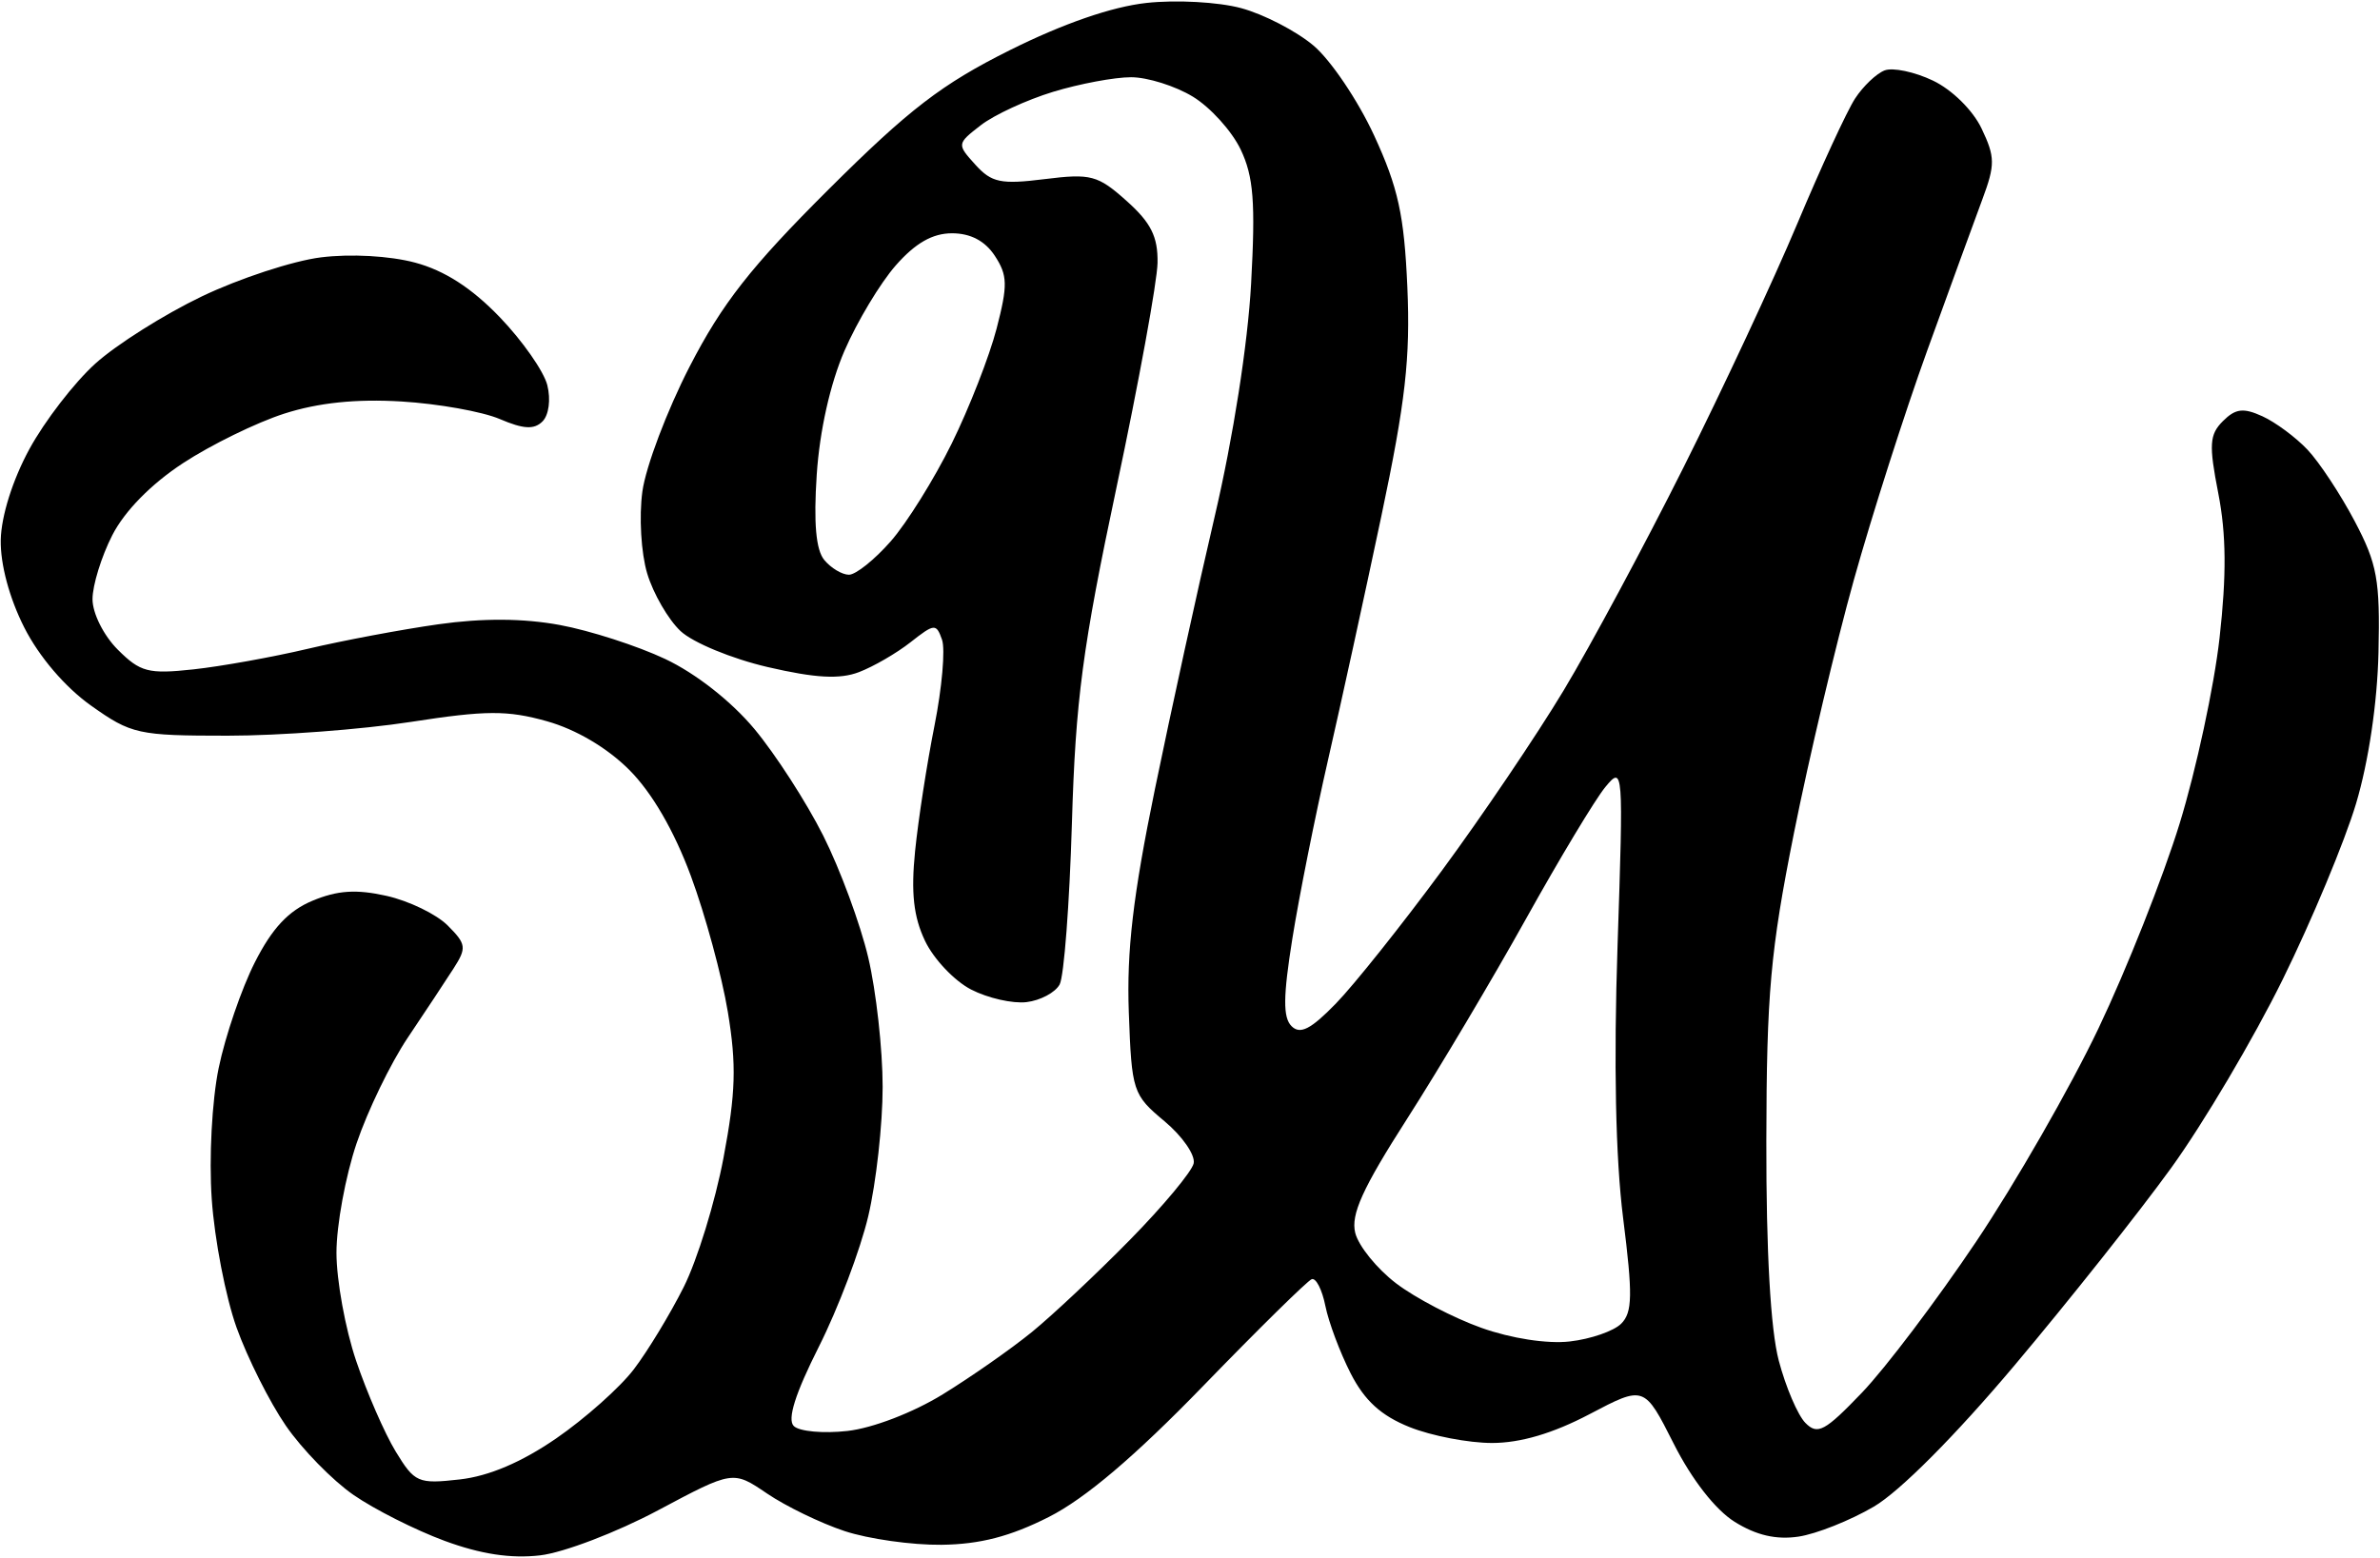 <?xml version="1.0" encoding="UTF-8"?>
<svg width="999px" height="654px" viewBox="0 0 999 654" version="1.1" xmlns="http://www.w3.org/2000/svg" xmlns:xlink="http://www.w3.org/1999/xlink">
  <g id="SquidgeWorld" transform="translate(0.306, 0.614)" fill="currentColor" fill-rule="nonzero">
    <path d="M226.442,652.417 C214.195,653.858 201.455,651.923 186.265,646.311 C174.031,641.793 156.821,633.105 148.021,627.007 C139.221,620.908 126.457,607.834 119.66,597.953 C112.863,588.072 103.561,569.542 98.99,556.772 C94.419,544.004 89.731,519.732 88.572,502.837 C87.385,485.534 88.657,461.497 91.485,447.8 C94.246,434.426 101.07,414.475 106.649,403.466 C113.919,389.119 120.775,381.785 130.853,377.574 C141.336,373.193 149.252,372.674 161.964,375.529 C171.341,377.637 182.873,383.22 187.59,387.936 C195.436,395.783 195.646,397.325 190.05,406.048 C186.686,411.292 178.044,424.356 170.846,435.08 C163.648,445.803 153.971,465.794 149.342,479.502 C144.713,493.21 140.925,513.847 140.925,525.363 C140.925,536.88 144.626,557.258 149.15,570.648 C153.674,584.04 161.158,601.214 165.781,608.812 C173.741,621.896 175.167,622.518 192.681,620.545 C204.899,619.168 218.639,613.318 233.172,603.31 C245.27,594.978 259.919,581.933 265.725,574.321 C271.531,566.71 280.951,551.184 286.659,539.819 C292.367,528.456 299.897,503.995 303.392,485.463 C308.527,458.23 308.877,446.498 305.209,424.288 C302.713,409.174 295.723,383.46 289.677,367.146 C282.626,348.125 273.343,332.146 263.793,322.596 C254.536,313.34 241.462,305.623 229.234,302.2 C212.64,297.553 203.722,297.597 172.175,302.484 C151.61,305.67 116.991,308.275 95.244,308.275 C57.645,308.275 54.83,307.655 37.9,295.637 C27.043,287.93 16.113,275.144 9.888,262.87 C3.619,250.508 -0.187,236.301 0.007,226.053 C0.23,216.003 5.003,200.849 12.025,187.946 C18.437,176.166 30.891,160.014 39.7,152.056 C48.509,144.098 68.616,131.405 84.383,123.849 C100.15,116.294 122.65,108.912 134.384,107.445 C146.873,105.886 163.266,106.799 173.923,109.648 C186.278,112.953 197.696,120.307 209.454,132.537 C218.984,142.446 227.973,155.304 229.429,161.107 C230.938,167.12 230.067,173.671 227.405,176.333 C223.906,179.832 219.405,179.579 209.478,175.326 C202.188,172.202 183.615,168.885 168.206,167.955 C149.246,166.809 133.356,168.454 119.054,173.038 C107.43,176.764 88.285,186.129 76.509,193.848 C63.113,202.63 51.997,213.963 46.813,224.125 C42.256,233.057 38.527,245.131 38.527,250.955 C38.527,256.883 43.189,266.207 49.118,272.135 C58.575,281.592 61.972,282.479 80.863,280.433 C92.496,279.172 114.094,275.288 128.857,271.802 C143.62,268.315 168.276,263.682 183.649,261.505 C202.262,258.869 219.294,258.964 234.631,261.789 C247.298,264.123 267.241,270.555 278.948,276.084 C291.732,282.121 306.651,293.828 316.303,305.397 C325.141,315.992 338.159,336.161 345.232,350.218 C352.305,364.274 360.812,387.314 364.137,401.418 C367.462,415.52 370.183,439.962 370.183,455.731 C370.183,471.502 367.465,495.931 364.144,510.018 C360.822,524.106 351.495,548.759 343.416,564.802 C333.503,584.486 330.076,595.317 332.874,598.117 C335.156,600.397 345.296,601.331 355.409,600.191 C366.014,598.997 382.958,592.481 395.441,584.801 C407.345,577.475 424.164,565.714 432.816,558.664 C441.468,551.613 459.973,534.216 473.937,520.002 C487.902,505.789 499.959,491.319 500.731,487.849 C501.503,484.378 495.975,476.395 488.447,470.111 C475.183,459.039 474.721,457.628 473.508,424.44 C472.566,398.658 475.27,375.52 484.452,330.805 C491.16,298.139 502.47,246.529 509.585,216.117 C517.321,183.05 523.454,143.812 524.841,118.513 C526.716,84.315 525.877,73.515 520.464,62.165 C516.781,54.442 507.754,44.457 500.403,39.975 C493.052,35.494 481.382,31.819 474.47,31.811 C467.557,31.803 452.812,34.565 441.702,37.951 C430.592,41.335 416.942,47.645 411.368,51.973 C401.327,59.769 401.306,59.922 409.106,68.542 C415.924,76.076 419.817,76.885 438.176,74.592 C457.6,72.166 460.48,72.932 472.592,83.754 C482.828,92.9 485.756,98.766 485.569,109.761 C485.438,117.569 477.706,159.9 468.388,203.831 C454.069,271.334 451.163,293.216 449.622,345.143 C448.62,378.935 446.305,409.348 444.478,412.727 C442.651,416.105 436.396,419.441 430.577,420.141 C424.759,420.839 414.276,418.452 407.284,414.836 C400.291,411.22 391.605,402.044 387.981,394.443 C383.149,384.309 382.034,374.26 383.8,356.741 C385.124,343.603 388.788,319.902 391.941,304.071 C395.094,288.241 396.519,271.998 395.108,267.974 C392.692,261.088 391.917,261.149 381.904,269.026 C376.053,273.629 366.301,279.283 360.232,281.59 C352.136,284.668 341.946,284.103 321.96,279.468 C306.929,275.981 290.517,269.2 285.339,264.336 C280.178,259.487 273.88,248.593 271.343,240.126 C268.785,231.588 267.889,216.277 269.332,205.752 C270.763,195.313 279.683,171.719 289.155,153.317 C302.809,126.794 314.908,111.366 347.555,78.848 C381.256,45.279 395.055,34.679 423.549,20.462 C445.941,9.289 466.402,2.21 480.893,0.622 C493.397,-0.748 511.083,0.219 520.643,2.796 C530.115,5.349 543.785,12.42 551.02,18.509 C558.257,24.598 569.719,41.599 576.493,56.289 C586.568,78.142 589.102,89.701 590.424,119.862 C591.731,149.682 589.644,168.078 579.506,216.119 C572.612,248.785 562.538,294.864 557.119,318.518 C551.7,342.172 544.966,375.911 542.154,393.492 C538.269,417.783 538.185,426.6 541.804,430.219 C545.423,433.838 549.884,431.572 560.386,420.783 C567.987,412.972 587.996,387.875 604.851,365.008 C621.706,342.142 644.747,308.044 656.053,289.232 C667.358,270.421 689.988,228.304 706.341,195.638 C722.693,162.972 744.198,116.892 754.129,93.238 C764.06,69.585 774.95,45.984 778.33,40.795 C781.71,35.604 787.3,30.274 790.752,28.95 C794.205,27.625 803.333,29.547 811.038,33.221 C819.053,37.043 827.787,45.648 831.452,53.334 C837.165,65.313 837.201,68.53 831.787,83.075 C828.448,92.044 818.045,120.58 808.67,146.486 C799.295,172.393 785.439,215.709 777.881,242.743 C770.323,269.776 758.984,317.7 752.686,349.238 C742.809,398.693 741.216,416.476 741.11,478.5 C741.032,524.905 742.883,557.598 746.328,570.66 C749.265,581.793 754.301,593.569 757.521,596.829 C762.618,601.988 765.689,600.34 781.265,584.085 C791.104,573.815 812.632,545.344 829.104,520.813 C845.578,496.284 868.717,455.938 880.526,431.158 C892.337,406.377 907.667,367.67 914.595,345.142 C921.523,322.613 929.057,287.593 931.338,267.317 C934.304,240.951 934.16,223.666 930.832,206.613 C926.818,186.056 927.084,181.868 932.761,176.191 C938.04,170.913 941.317,170.51 949.314,174.152 C954.8,176.651 963.325,182.969 968.262,188.19 C973.199,193.413 982.101,206.901 988.046,218.166 C997.539,236.152 998.758,242.864 998.059,273.303 C997.572,294.501 993.914,319.155 988.64,336.791 C983.898,352.647 970.032,385.897 957.827,410.678 C945.622,435.458 924.583,471.022 911.074,489.711 C897.565,508.397 867.995,545.68 845.363,572.559 C820.408,602.199 797.135,625.58 786.225,631.973 C776.331,637.771 762.105,643.432 754.613,644.552 C745.271,645.949 736.847,643.996 727.807,638.34 C719.725,633.283 709.835,620.604 702.248,605.574 C689.872,581.057 689.872,581.057 666.887,593.147 C651.585,601.195 637.908,605.237 625.969,605.237 C616.106,605.237 600.545,602.241 591.388,598.577 C579.393,593.777 572.469,587.464 566.614,575.986 C562.145,567.226 557.373,554.484 556.011,547.672 C554.649,540.859 552.071,535.818 550.284,536.47 C548.497,537.121 528.005,557.283 504.748,581.274 C476.038,610.891 455.23,628.558 439.934,636.307 C423.792,644.484 411.02,647.794 394.878,647.983 C382.488,648.128 364.171,645.533 354.174,642.217 C344.177,638.901 329.554,631.815 321.677,626.469 C307.356,616.75 307.356,616.75 275.867,633.528 C258.548,642.756 236.308,651.256 226.443,652.417 L226.442,652.417 L226.442,652.417 Z M658.607,562.618 C667.365,561.623 677.082,558.257 680.2,555.138 C684.93,550.409 685.061,543.054 680.995,510.793 C677.82,485.602 677.005,445.693 678.658,396.341 C681.151,321.933 681.058,320.731 673.54,329.819 C669.329,334.91 654.352,359.793 640.258,385.116 C626.164,410.438 603.701,448.228 590.338,469.095 C571.616,498.332 566.619,509.327 568.555,517.039 C569.936,522.543 577.656,532.07 585.708,538.213 C593.761,544.354 609.875,552.765 621.516,556.903 C634.088,561.373 649.148,563.692 658.606,562.618 L658.607,562.618 L658.607,562.618 Z M356.041,240.693 C358.911,240.693 366.789,234.395 373.547,226.698 C380.304,219.001 391.843,200.497 399.188,185.577 C406.534,170.656 415.005,148.96 418.012,137.363 C422.747,119.112 422.647,115.003 417.276,106.805 C413.174,100.544 407.081,97.333 399.301,97.333 C391.12,97.333 383.922,101.445 375.688,110.822 C369.174,118.242 359.488,134.37 354.162,146.663 C348.167,160.498 343.73,180.31 342.516,198.667 C341.172,218.986 342.172,230.269 345.688,234.507 C348.511,237.91 353.171,240.693 356.041,240.693 L356.041,240.693 Z"></path>
  </g>
</svg>
